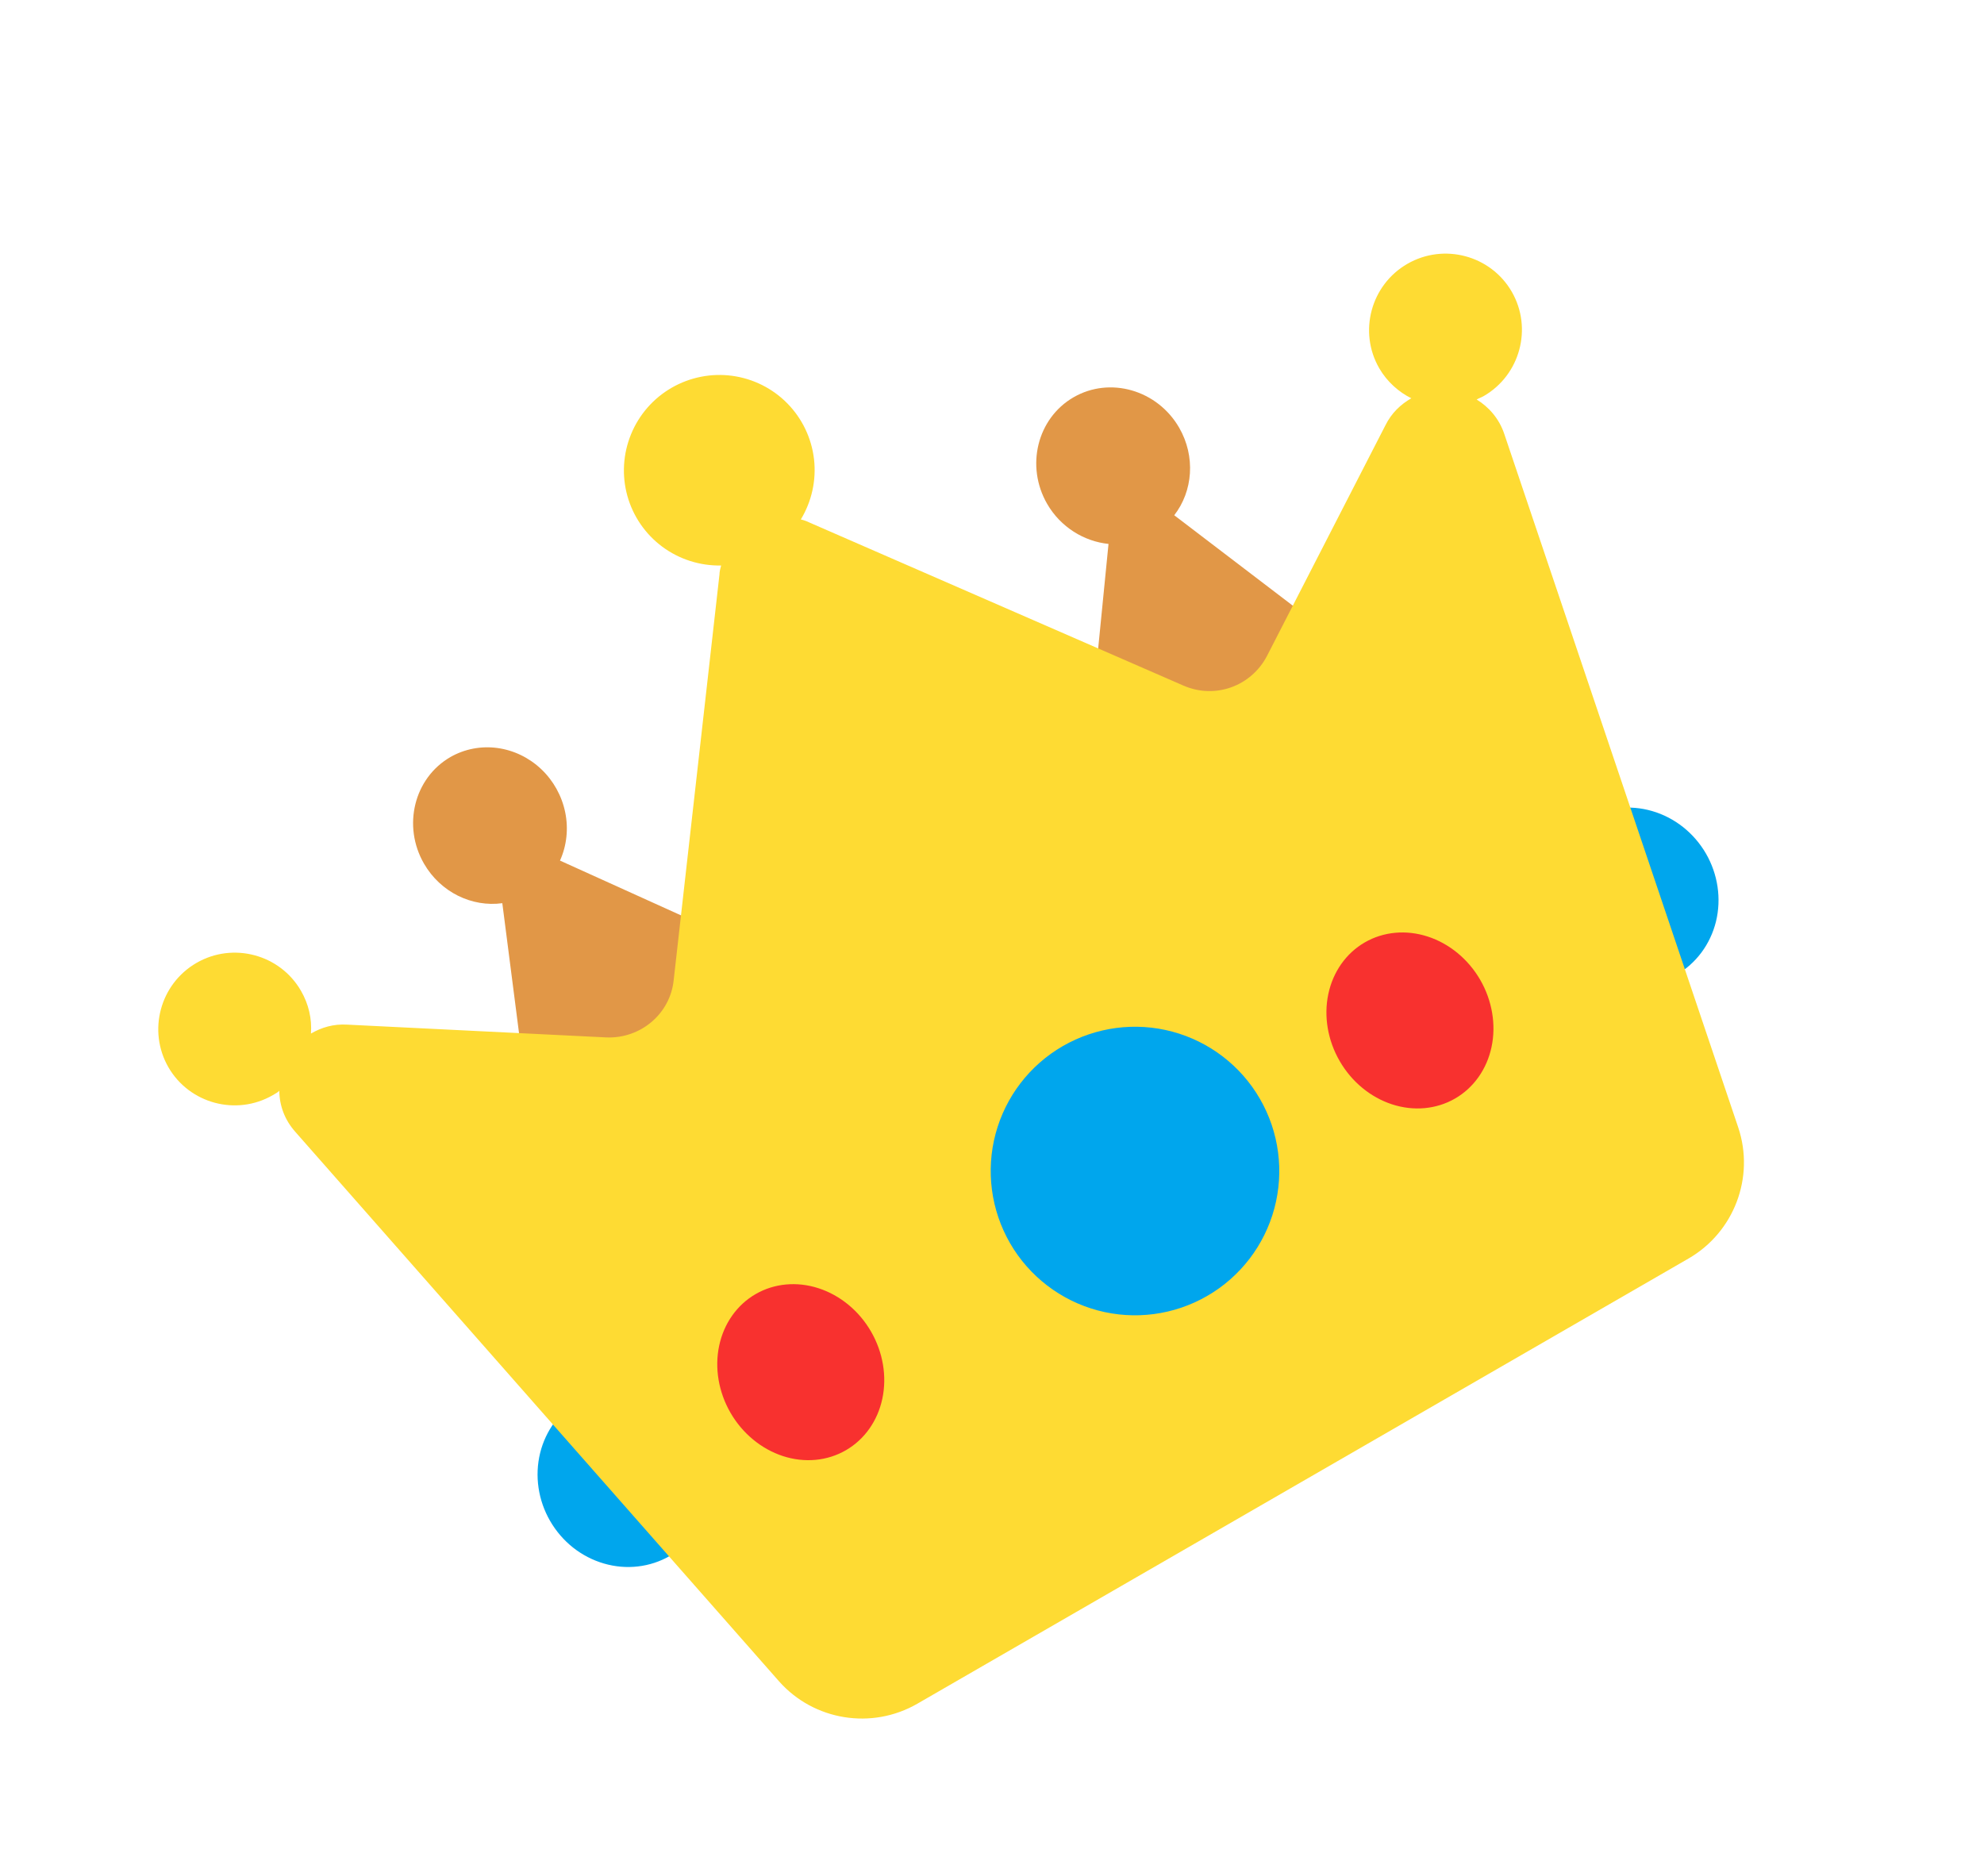 <svg width="55" height="52" viewBox="0 0 55 52" fill="none" xmlns="http://www.w3.org/2000/svg">
<path fill-rule="evenodd" clip-rule="evenodd" d="M19.396 39.771C19.561 40.055 19.669 40.368 19.717 40.691C19.764 41.014 19.75 41.34 19.673 41.653C19.597 41.965 19.46 42.256 19.271 42.51C19.083 42.764 18.846 42.976 18.573 43.133C18.301 43.29 17.999 43.39 17.685 43.426C17.37 43.463 17.05 43.435 16.741 43.345C16.433 43.255 16.142 43.105 15.886 42.903C15.63 42.7 15.414 42.449 15.25 42.165C14.918 41.591 14.819 40.914 14.973 40.283C15.128 39.653 15.523 39.12 16.073 38.803C16.623 38.486 17.282 38.409 17.905 38.591C18.529 38.772 19.065 39.197 19.396 39.771ZM47.293 23.665C47.624 24.239 47.724 24.916 47.57 25.547C47.415 26.177 47.02 26.71 46.47 27.027C45.92 27.345 45.261 27.421 44.638 27.239C44.014 27.058 43.478 26.633 43.147 26.059C42.815 25.485 42.715 24.808 42.87 24.177C43.024 23.547 43.42 23.014 43.97 22.697C44.52 22.38 45.179 22.303 45.802 22.485C46.425 22.666 46.961 23.091 47.293 23.665Z" fill="#00A6ED"/>
<path fill-rule="evenodd" clip-rule="evenodd" d="M15.524 23.858L23.133 27.302L15 33.392L13.925 25.039C13.089 25.154 12.215 24.741 11.754 23.943C11.15 22.897 11.479 21.569 12.487 20.987C12.878 20.764 13.333 20.676 13.785 20.736C14.238 20.797 14.664 21.002 15.003 21.322C15.341 21.642 15.574 22.061 15.668 22.517C15.762 22.973 15.711 23.443 15.524 23.858ZM32.552 14.284L39.249 19.392L29.908 23.39L30.73 15.079C30.055 15.01 29.402 14.616 29.029 13.969C28.425 12.923 28.754 11.595 29.762 11.013C30.77 10.431 32.084 10.81 32.688 11.856C33.149 12.655 33.069 13.618 32.552 14.284Z" fill="#E19747"/>
<path d="M41.909 8.088C41.326 7.078 40.025 6.731 39.014 7.315C38.002 7.899 37.652 9.199 38.235 10.209C38.45 10.581 38.777 10.87 39.124 11.041C38.831 11.21 38.577 11.446 38.405 11.793L35.122 18.187C34.683 19.025 33.686 19.388 32.81 19.008L22.446 14.489C22.368 14.45 22.286 14.42 22.2 14.401C22.504 13.899 22.633 13.311 22.566 12.729C22.498 12.147 22.239 11.604 21.829 11.186C21.419 10.768 20.881 10.498 20.3 10.419C19.719 10.34 19.128 10.457 18.619 10.75C18.111 11.043 17.715 11.497 17.493 12.04C17.271 12.583 17.235 13.183 17.392 13.748C17.549 14.312 17.89 14.808 18.36 15.157C18.831 15.506 19.404 15.689 19.991 15.677C19.968 15.76 19.946 15.844 19.944 15.934L18.676 27.169C18.58 28.11 17.754 28.799 16.809 28.76L9.63 28.406C9.243 28.382 8.912 28.484 8.62 28.653C8.65 28.246 8.558 27.839 8.343 27.467C7.76 26.457 6.459 26.11 5.448 26.694C4.436 27.278 4.087 28.578 4.669 29.588C5.252 30.597 6.553 30.945 7.564 30.36C7.631 30.322 7.698 30.284 7.743 30.24C7.747 30.645 7.887 31.042 8.189 31.381L21.597 46.612C22.563 47.701 24.168 47.961 25.432 47.231L46.807 34.891C48.071 34.161 48.649 32.641 48.188 31.259L41.702 12.033C41.559 11.601 41.265 11.276 40.936 11.076C41.003 11.037 41.077 11.012 41.13 10.981C42.142 10.397 42.491 9.097 41.909 8.088Z" fill="#FEDB33"/>
<path d="M33.464 35.928C34.383 35.398 35.053 34.524 35.328 33.499C35.602 32.475 35.459 31.383 34.928 30.464C34.398 29.545 33.524 28.875 32.499 28.6C31.475 28.326 30.383 28.47 29.464 29C28.545 29.53 27.875 30.404 27.6 31.429C27.326 32.453 27.47 33.545 28 34.464C28.53 35.383 29.404 36.053 30.429 36.328C31.453 36.602 32.545 36.459 33.464 35.928Z" fill="#00A6ED"/>
<path fill-rule="evenodd" clip-rule="evenodd" d="M24.147 36.915C24.479 37.489 24.591 38.158 24.46 38.776C24.329 39.392 23.965 39.907 23.449 40.205C22.932 40.504 22.304 40.562 21.705 40.367C21.105 40.171 20.581 39.739 20.25 39.165C19.919 38.591 19.806 37.922 19.937 37.305C20.068 36.688 20.432 36.173 20.949 35.875C21.465 35.577 22.093 35.519 22.692 35.714C23.292 35.909 23.816 36.341 24.147 36.915ZM41.035 27.165C41.366 27.739 41.479 28.409 41.348 29.026C41.217 29.642 40.853 30.157 40.336 30.455C39.819 30.753 39.192 30.811 38.592 30.616C37.992 30.421 37.469 29.989 37.138 29.415C36.806 28.841 36.693 28.172 36.824 27.555C36.955 26.938 37.319 26.423 37.836 26.125C38.353 25.827 38.98 25.769 39.58 25.964C40.18 26.159 40.703 26.591 41.035 27.165Z" fill="#F8312F"/>
</svg>
